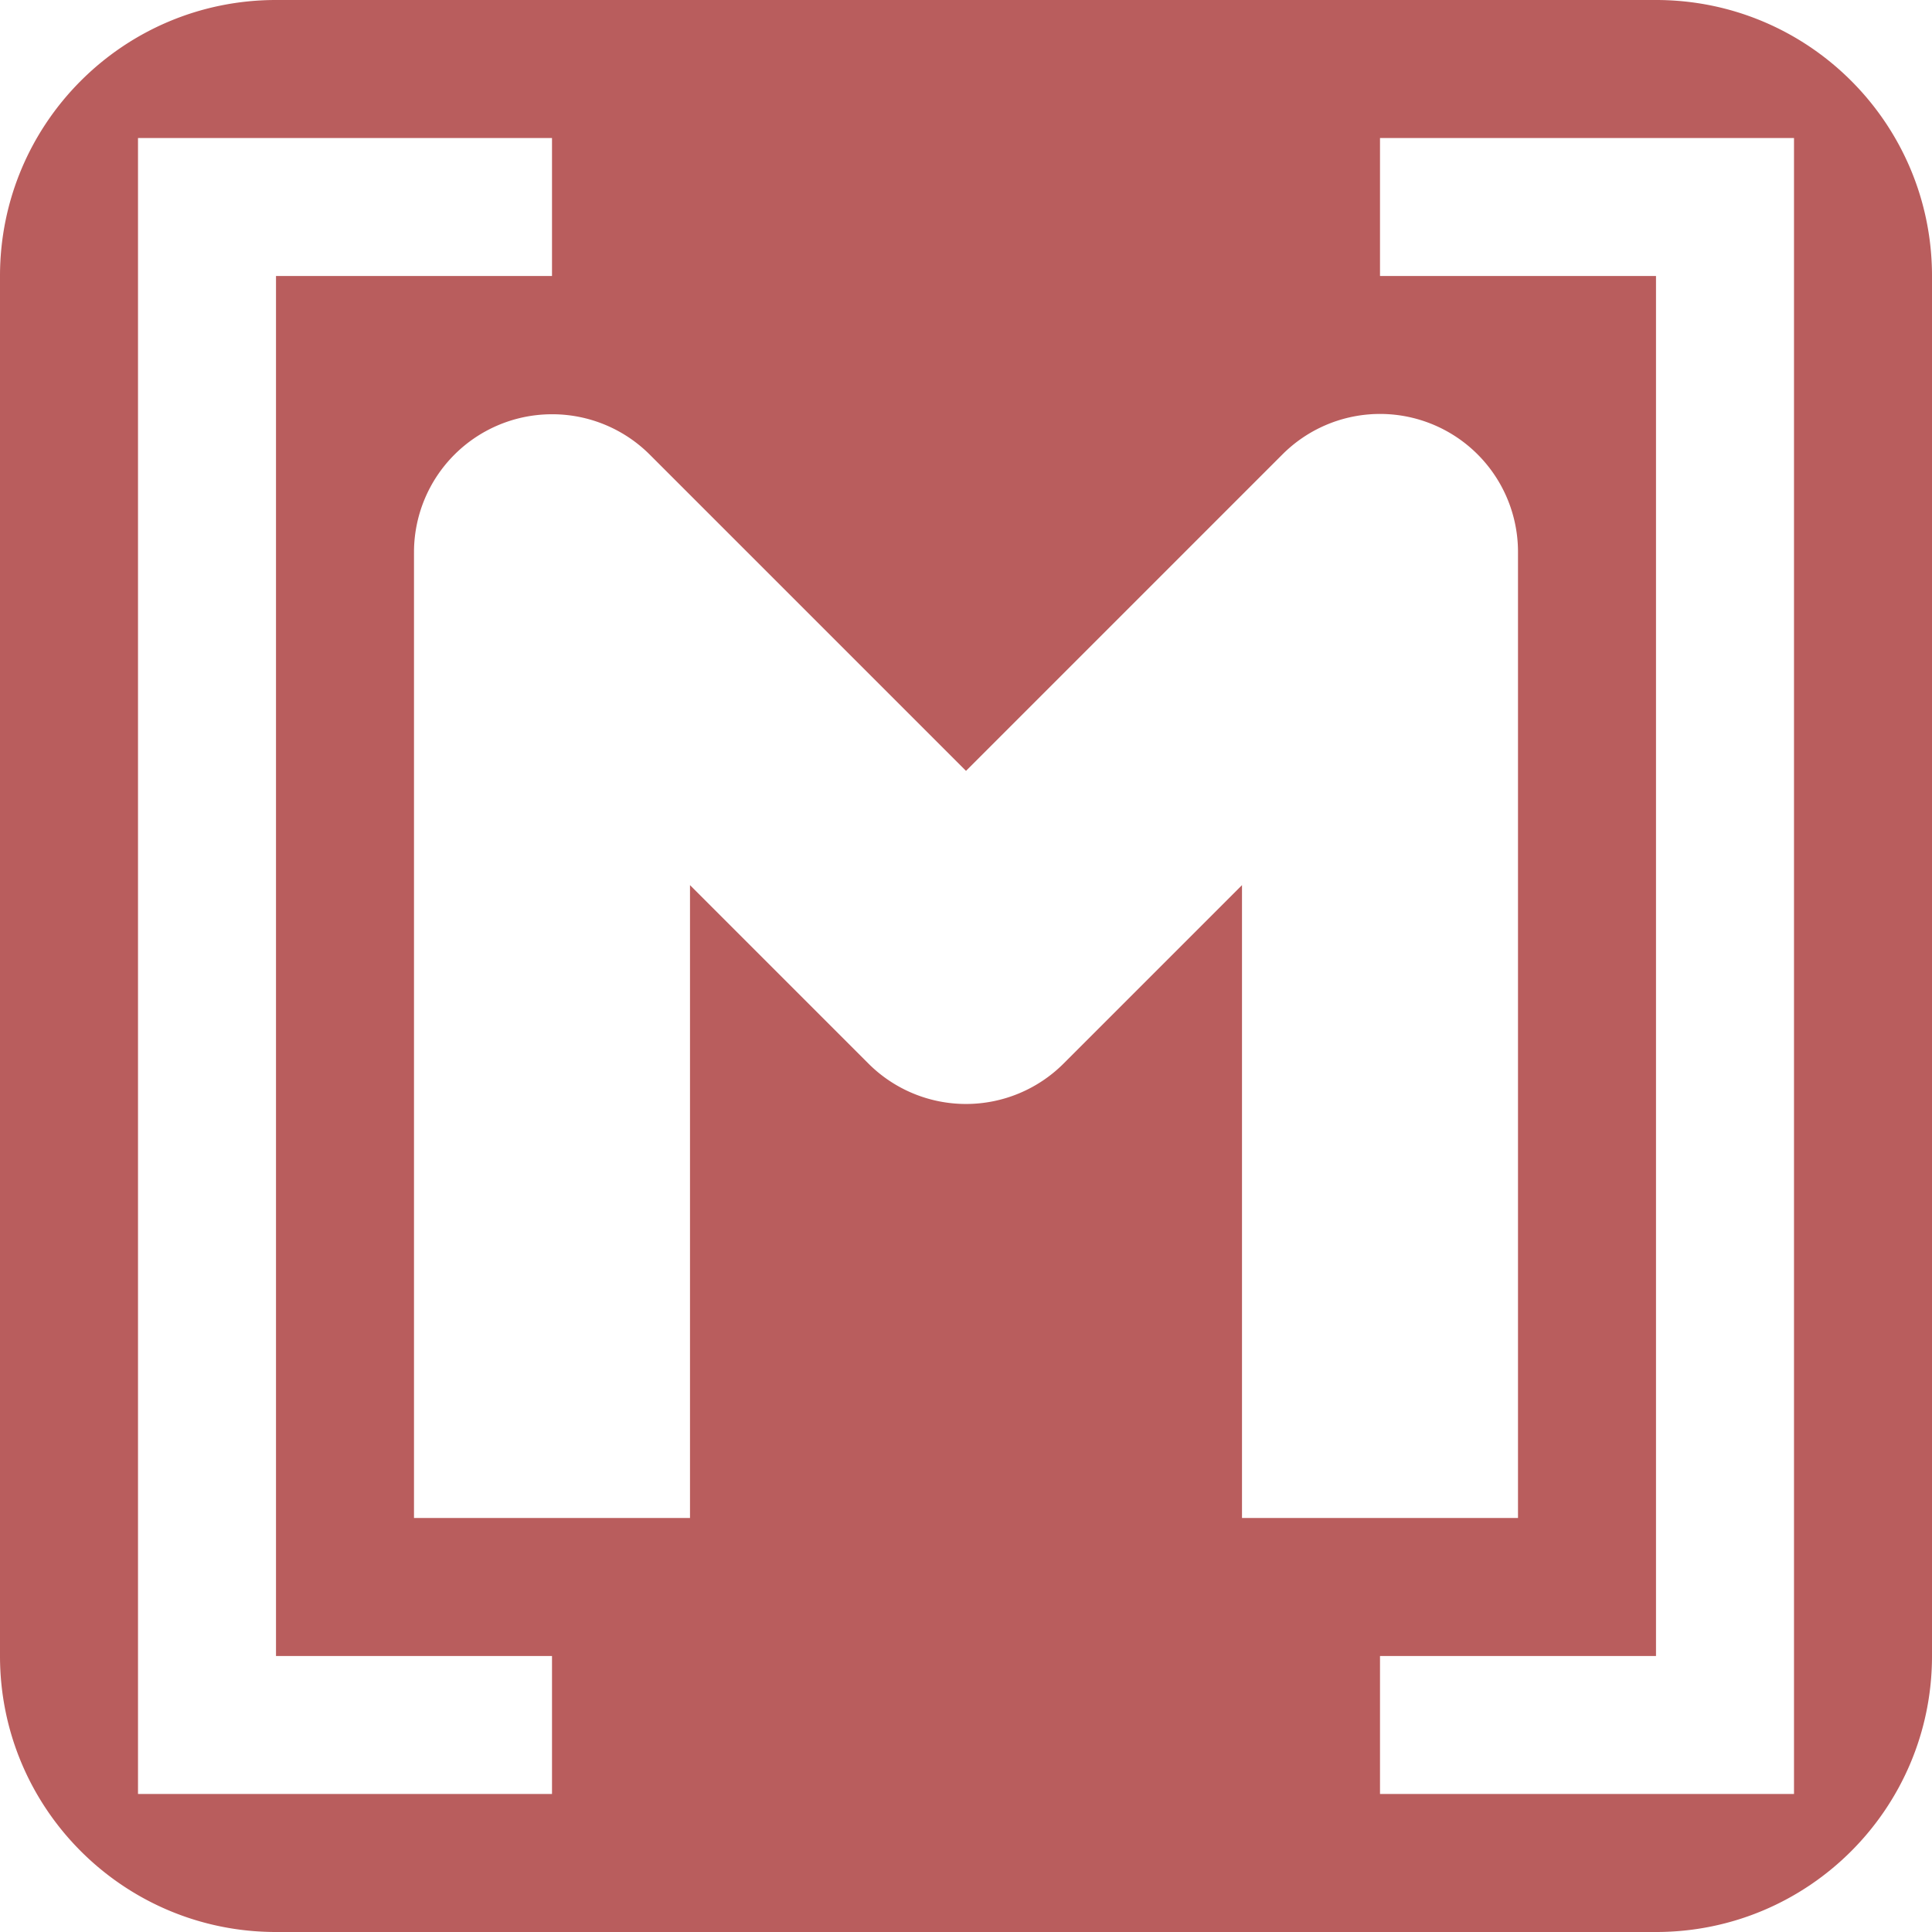 <svg height="14" viewBox="0 0 14 14" width="14" xmlns="http://www.w3.org/2000/svg"><path d="m2 0c-1.105 0-2 .895-2 2v10c0 1.105.895 2 2 2h10c1.105 0 2-.895 2-2v-10c0-1.105-.895-2-2-2zm-1 1h1 2v1h-2v10h2v1h-2-1v-1-10zm9 0h3v11 1h-3v-1h2v-10h-2zm-.029 2a1 1 0 0 1 1.029 1v7h-2v-4.586l-1.293 1.293a1 1 0 0 1 -1.414 0l-1.293-1.293v4.586h-2v-7a1 1 0 0 1 .984-.998 1 1 0 0 1 .723.291l2.293 2.293 2.293-2.293a1 1 0 0 1 .678-.293z" fill="#b95d5d"/></svg>